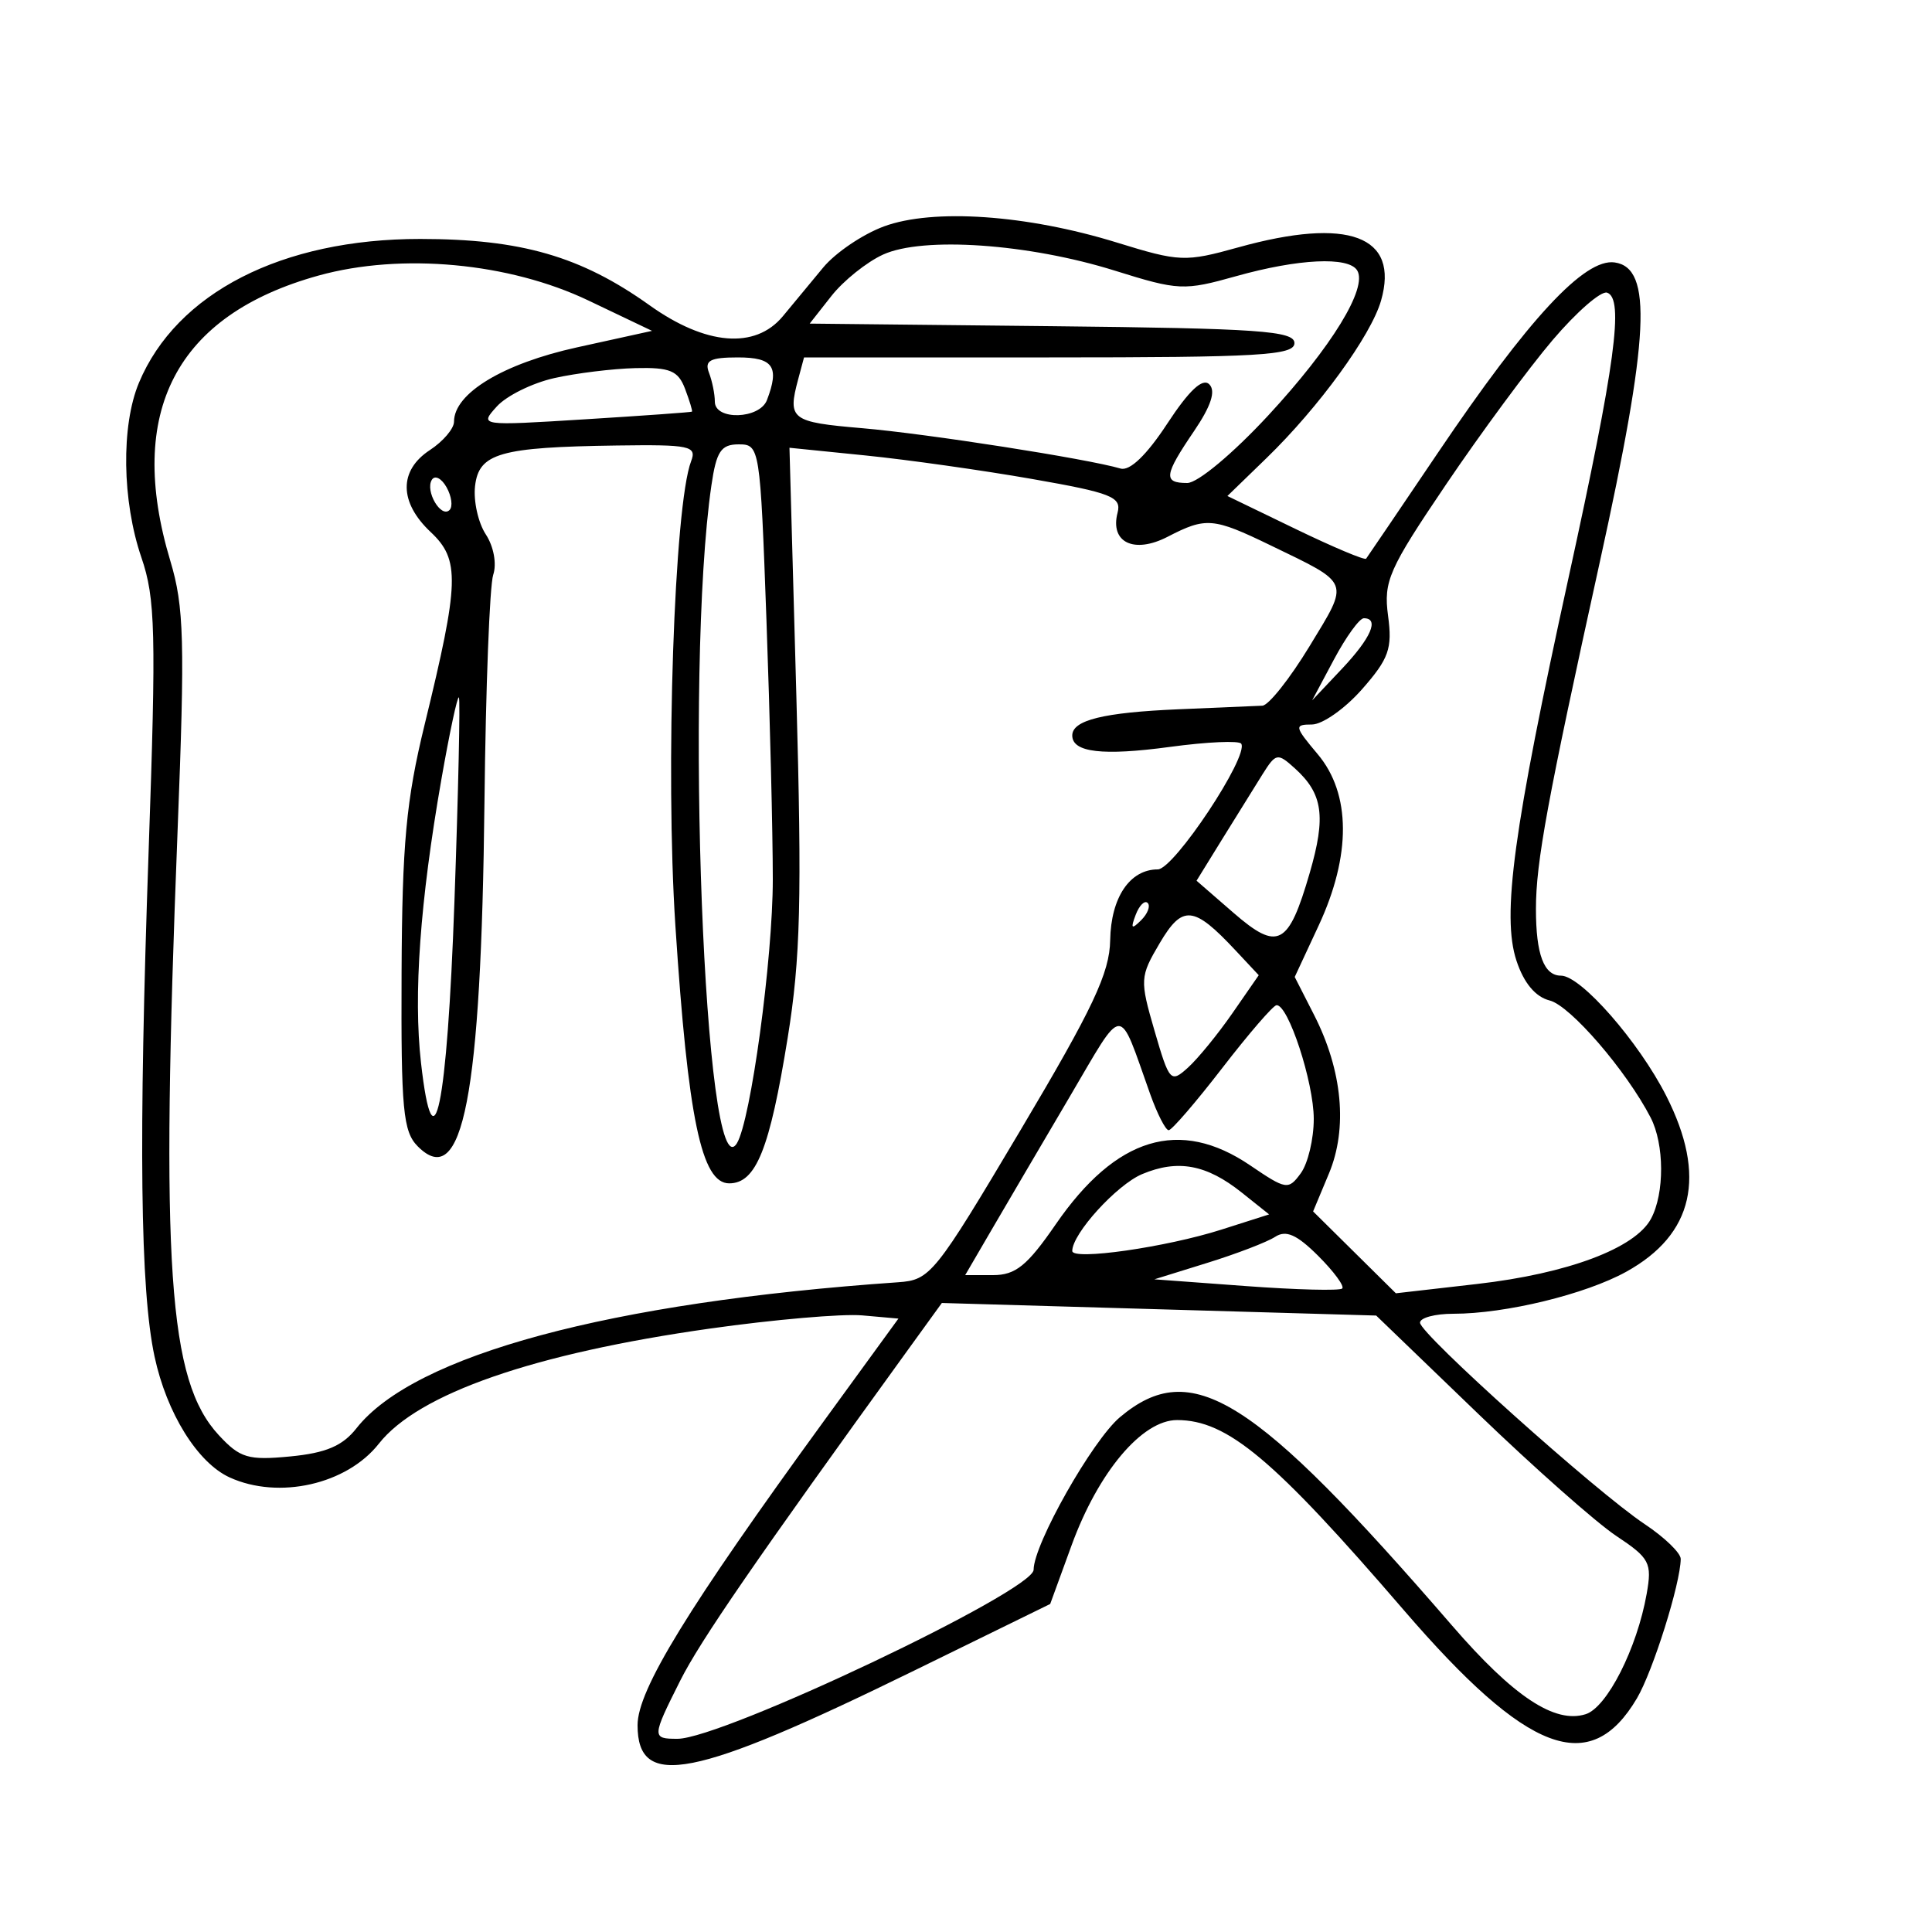 <svg xmlns="http://www.w3.org/2000/svg" width="200" height="200" viewBox="0 0 200 200" version="1.1">
	<path d="M 91.500 23.440 C 89.300 24.253, 86.467 26.174, 85.204 27.709 C 83.942 29.244, 82.064 31.512, 81.030 32.750 C 78.168 36.178, 73.062 35.754, 67.252 31.608 C 60.138 26.531, 53.949 24.740, 43.500 24.736 C 29.192 24.730, 18.273 30.316, 14.380 39.632 C 12.526 44.070, 12.638 51.873, 14.639 57.715 C 16.089 61.946, 16.176 65.454, 15.389 88 C 14.335 118.217, 14.513 133.501, 15.998 140.428 C 17.254 146.286, 20.451 151.429, 23.779 152.945 C 28.861 155.261, 35.901 153.667, 39.218 149.450 C 43.294 144.268, 55.250 140.112, 73.500 137.533 C 80.100 136.600, 87.189 135.986, 89.252 136.168 L 93.005 136.500 85.365 147 C 71.177 166.501, 66 174.946, 66 178.590 C 66 185.283, 71.740 184.152, 94.608 172.953 L 108.716 166.043 110.928 159.976 C 113.699 152.379, 118.230 146.999, 121.854 147.004 C 127.059 147.011, 131.827 151.009, 145.324 166.683 C 158.126 181.550, 164.613 184.004, 169.453 175.811 C 171.109 173.007, 173.961 163.934, 173.988 161.383 C 173.995 160.768, 172.313 159.143, 170.250 157.771 C 165.221 154.424, 147 138.086, 147 136.923 C 147 136.415, 148.553 136, 150.451 136 C 155.843 136, 164.126 133.987, 168.348 131.651 C 175.328 127.788, 176.703 121.748, 172.490 113.446 C 169.642 107.835, 163.658 101, 161.594 101 C 159.827 101, 159 98.801, 159 94.102 C 159 89.260, 160.169 82.906, 165.618 58.146 C 170.754 34.806, 171.104 27.727, 167.147 27.167 C 164.031 26.726, 158.251 32.952, 148.847 46.879 C 144.902 52.721, 141.560 57.650, 141.420 57.834 C 141.280 58.018, 137.992 56.633, 134.113 54.757 L 127.061 51.346 131.107 47.423 C 136.520 42.175, 141.927 34.742, 142.965 31.122 C 144.888 24.416, 139.590 22.437, 128.196 25.605 C 122.677 27.140, 122.120 27.117, 115.593 25.101 C 106.292 22.229, 96.588 21.559, 91.500 23.440 M 91.415 26.354 C 89.719 27.130, 87.315 29.055, 86.074 30.632 L 83.817 33.500 108.909 33.767 C 130.296 33.995, 134 34.253, 134 35.517 C 134 36.789, 130.382 37, 108.617 37 L 83.233 37 82.630 39.250 C 81.512 43.423, 81.868 43.695, 89.250 44.326 C 95.971 44.900, 112.549 47.489, 116 48.503 C 116.958 48.784, 118.704 47.106, 120.834 43.856 C 123.097 40.404, 124.496 39.096, 125.187 39.787 C 125.877 40.477, 125.368 42.036, 123.602 44.635 C 120.497 49.205, 120.393 50, 122.906 50 C 123.983 50, 127.634 46.953, 131.291 43.003 C 137.855 35.913, 141.607 29.791, 140.493 27.989 C 139.594 26.534, 134.405 26.783, 127.971 28.588 C 122.562 30.106, 122.005 30.081, 115.405 28.017 C 106.466 25.221, 95.547 24.464, 91.415 26.354 M 33 28.519 C 18.221 32.604, 12.997 42.649, 17.633 58.068 C 19.058 62.810, 19.153 66.359, 18.383 86 C 16.610 131.185, 17.410 142.914, 22.652 148.569 C 24.849 150.940, 25.686 151.189, 30.054 150.769 C 33.737 150.415, 35.464 149.680, 36.898 147.857 C 42.868 140.268, 63.101 134.812, 92.964 132.740 C 96.307 132.508, 96.747 131.962, 105.639 117 C 113.158 104.349, 114.865 100.732, 114.926 97.321 C 115.004 92.905, 116.959 90, 119.853 90 C 121.525 90, 129.299 78.292, 128.493 76.988 C 128.283 76.649, 124.966 76.797, 121.121 77.318 C 114.154 78.261, 111 77.893, 111 76.138 C 111 74.551, 114.228 73.754, 122 73.424 C 126.125 73.249, 130.030 73.082, 130.678 73.053 C 131.325 73.024, 133.524 70.252, 135.565 66.894 C 139.721 60.051, 139.898 60.507, 131.500 56.441 C 125.589 53.579, 124.836 53.516, 120.879 55.563 C 117.396 57.364, 114.884 56.158, 115.692 53.072 C 116.118 51.441, 115.048 51.019, 106.838 49.583 C 101.702 48.684, 93.951 47.589, 89.613 47.150 L 81.726 46.352 82.436 71.926 C 83.023 93.106, 82.870 99.206, 81.542 107.427 C 79.677 118.983, 78.264 122.500, 75.487 122.500 C 72.618 122.500, 71.223 115.824, 69.915 95.823 C 68.863 79.747, 69.793 52.310, 71.543 47.748 C 72.151 46.165, 71.427 46.011, 63.857 46.118 C 51.744 46.290, 49.569 46.912, 49.177 50.319 C 49 51.865, 49.501 54.115, 50.290 55.320 C 51.108 56.569, 51.438 58.368, 51.057 59.505 C 50.690 60.602, 50.283 71.175, 50.152 83 C 49.815 113.520, 47.913 123.349, 43.250 118.674 C 41.721 117.141, 41.509 114.872, 41.571 100.710 C 41.629 87.325, 42.046 82.844, 43.960 75 C 47.562 60.238, 47.634 57.943, 44.581 55.076 C 41.305 51.998, 41.273 48.706, 44.500 46.592 C 45.875 45.691, 47 44.368, 47 43.651 C 47 40.712, 52.088 37.639, 59.745 35.956 L 67.500 34.251 60.911 31.107 C 52.698 27.187, 41.557 26.155, 33 28.519 M 160.727 35.205 C 158.249 38.117, 153.284 44.844, 149.693 50.154 C 143.757 58.931, 143.212 60.164, 143.692 63.743 C 144.148 67.141, 143.781 68.180, 141.007 71.340 C 139.239 73.353, 136.899 75, 135.808 75 C 133.958 75, 133.999 75.210, 136.411 78.077 C 139.855 82.170, 139.889 88.549, 136.505 95.818 L 134.029 101.136 136.033 105.065 C 138.971 110.824, 139.531 116.794, 137.572 121.482 L 135.932 125.406 140.216 129.643 L 144.500 133.881 152.910 132.917 C 162.293 131.841, 169.277 129.220, 170.914 126.160 C 172.324 123.527, 172.302 118.452, 170.870 115.684 C 168.358 110.831, 162.560 104.106, 160.426 103.571 C 158.948 103.200, 157.747 101.764, 156.986 99.456 C 155.448 94.799, 156.652 85.953, 162.390 59.738 C 167.224 37.656, 168.136 30.898, 166.366 30.296 C 165.742 30.084, 163.204 32.293, 160.727 35.205 M 73.393 38.582 C 73.727 39.452, 74 40.802, 74 41.582 C 74 43.540, 78.633 43.400, 79.393 41.418 C 80.715 37.972, 80.055 37, 76.393 37 C 73.515 37, 72.909 37.320, 73.393 38.582 M 57.374 39.141 C 55.105 39.651, 52.429 40.973, 51.429 42.079 C 49.615 44.083, 49.637 44.087, 60.555 43.407 C 66.575 43.033, 71.560 42.676, 71.633 42.613 C 71.707 42.551, 71.384 41.487, 70.916 40.250 C 70.205 38.372, 69.356 38.018, 65.782 38.107 C 63.427 38.166, 59.643 38.631, 57.374 39.141 M 73.644 50.250 C 70.837 69.502, 72.938 123.763, 76.281 118.355 C 77.716 116.032, 80 99.252, 80 91.029 C 80 86.240, 79.704 74.148, 79.342 64.160 C 78.695 46.289, 78.649 46, 76.474 46 C 74.637 46, 74.159 46.719, 73.644 50.250 M 44.704 49.669 C 43.988 50.828, 45.657 53.676, 46.537 52.796 C 46.893 52.441, 46.754 51.383, 46.230 50.447 C 45.706 49.510, 45.019 49.160, 44.704 49.669 M 138.101 68.250 L 135.833 72.500 138.917 69.234 C 141.932 66.040, 142.816 64, 141.184 64 C 140.735 64, 139.348 65.912, 138.101 68.250 M 45.689 80.697 C 43.482 93.330, 42.787 102.997, 43.581 110.012 C 44.878 121.476, 46.285 114.683, 47.044 93.297 C 47.449 81.859, 47.657 72.364, 47.504 72.197 C 47.352 72.030, 46.535 75.855, 45.689 80.697 M 130.688 80.166 C 129.881 81.450, 128.016 84.451, 126.543 86.836 L 123.866 91.172 127.683 94.487 C 132.297 98.493, 133.384 97.927, 135.579 90.375 C 137.281 84.521, 136.950 82.170, 134.053 79.548 C 132.249 77.916, 132.085 77.946, 130.688 80.166 M 117.564 94.707 C 117.022 96.132, 117.136 96.247, 118.124 95.267 C 118.808 94.588, 119.115 93.781, 118.807 93.474 C 118.499 93.166, 117.940 93.721, 117.564 94.707 M 120.054 97.632 C 118.002 101.111, 117.983 101.430, 119.521 106.722 C 121.050 111.981, 121.192 112.136, 122.981 110.517 C 124.007 109.589, 126.075 107.057, 127.576 104.891 L 130.305 100.953 127.902 98.385 C 123.563 93.745, 122.413 93.635, 120.054 97.632 M 126.531 110.558 C 123.798 114.101, 121.301 117, 120.982 117 C 120.663 117, 119.799 115.313, 119.063 113.250 C 115.703 103.835, 116.472 103.802, 110.696 113.604 C 107.813 118.497, 104.208 124.638, 102.685 127.250 L 99.916 132 102.792 132 C 105.136 132, 106.337 131.028, 109.289 126.742 C 115.530 117.681, 122.126 115.683, 129.426 120.644 C 133.147 123.172, 133.375 123.207, 134.658 121.453 C 135.396 120.443, 136 117.913, 136 115.829 C 136 112.037, 133.349 103.949, 132.141 104.058 C 131.789 104.089, 129.264 107.014, 126.531 110.558 M 118.231 121.545 C 115.603 122.650, 111 127.713, 111 129.498 C 111 130.506, 120.709 129.116, 126.439 127.289 L 131.379 125.714 128.531 123.443 C 124.893 120.542, 121.919 119.994, 118.231 121.545 M 132 128.038 C 131.175 128.577, 128.025 129.787, 125 130.726 L 119.500 132.435 128.999 133.135 C 134.224 133.520, 138.701 133.633, 138.948 133.385 C 139.195 133.138, 138.071 131.614, 136.449 129.997 C 134.243 127.800, 133.122 127.306, 132 128.038 M 94.021 139.692 C 78.188 161.574, 72.487 169.856, 70.410 173.993 C 67.475 179.836, 67.467 180, 70.129 180 C 74.781 180, 106.996 164.710, 107 162.500 C 107.005 159.852, 113.085 149.106, 115.936 146.707 C 123.351 140.468, 129.741 144.478, 150.327 168.289 C 156.676 175.632, 160.953 178.467, 164.150 177.452 C 166.364 176.750, 169.464 170.635, 170.462 165 C 171.033 161.782, 170.779 161.299, 167.317 159 C 165.246 157.625, 158.807 151.929, 153.007 146.343 L 142.462 136.185 119.981 135.535 L 97.500 134.884 94.021 139.692" stroke="none" fill="black" fill-rule="evenodd"/>
</svg>
